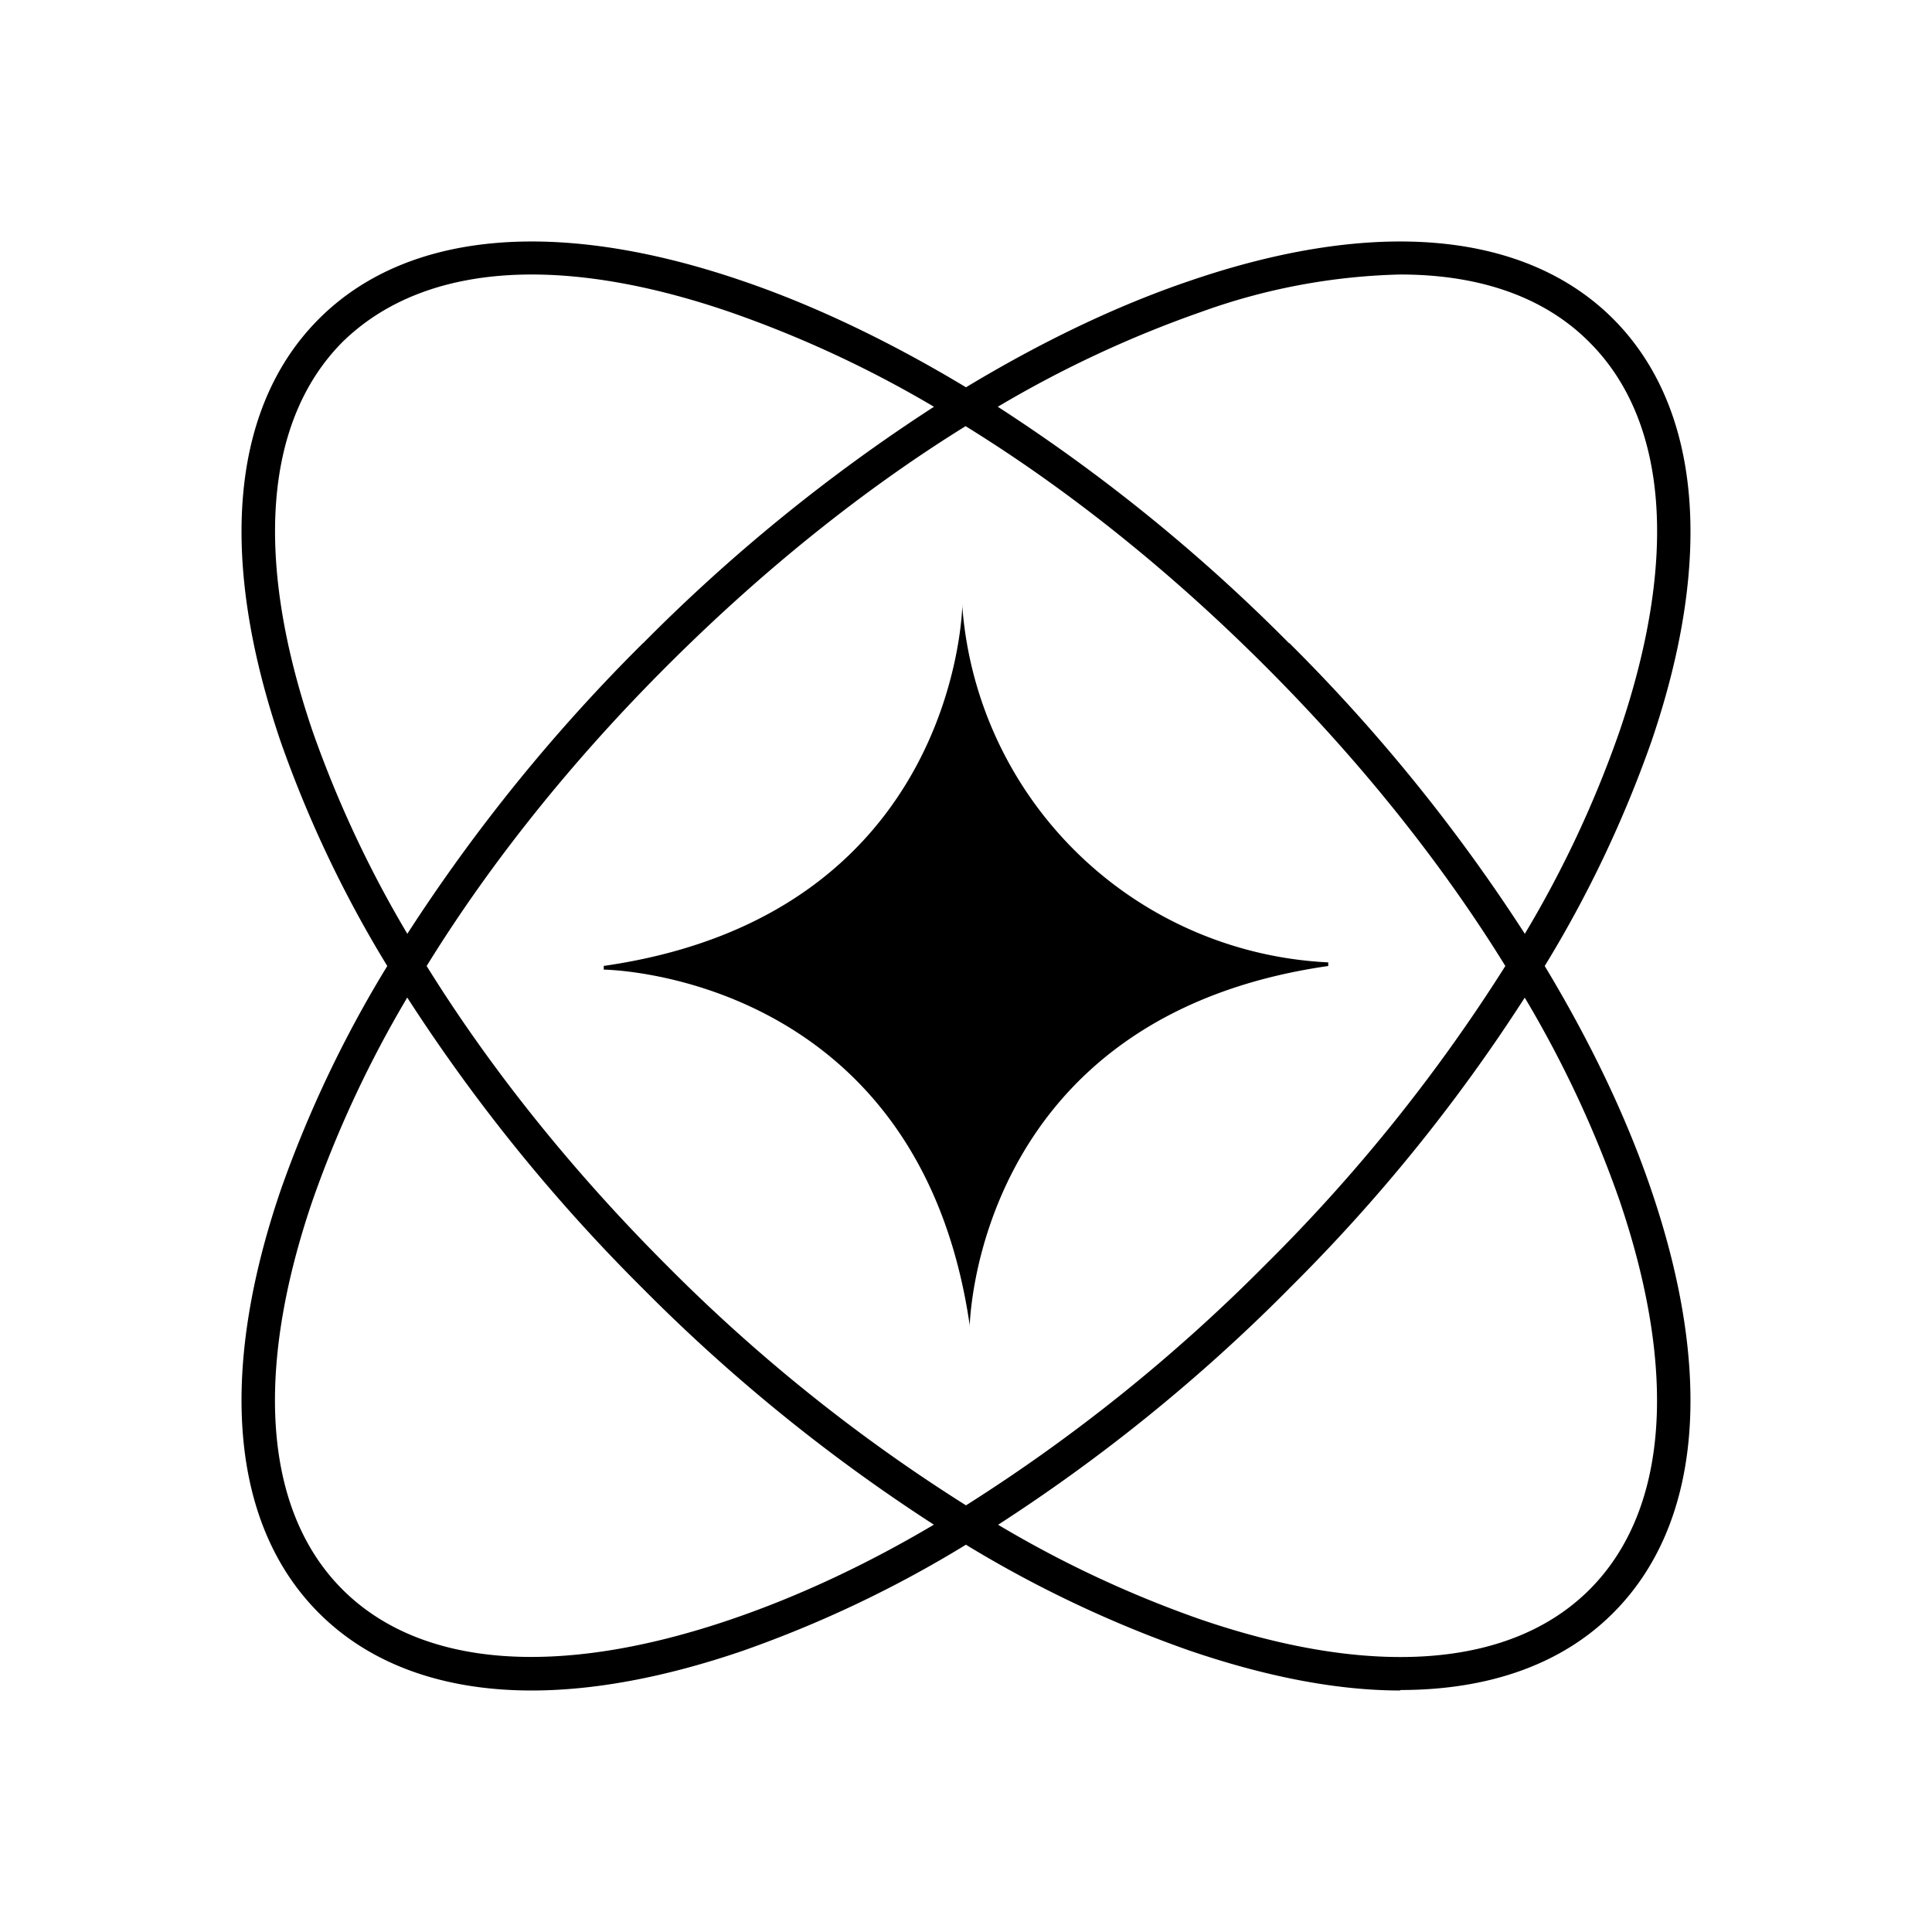 <svg xmlns="http://www.w3.org/2000/svg" xmlns:xlink="http://www.w3.org/1999/xlink" width="24" height="24" viewBox="0 0 24 24"><path fill="currentColor" fill-rule="evenodd" d="M17.395 21c-.782 0-1.66-.169-2.616-.495c-.97-.34-1.902-.781-2.78-1.316a14.5 14.5 0 0 1-2.784 1.322c-.956.326-1.833.489-2.61.489c-1.102 0-2.008-.326-2.643-.962c-1.092-1.091-1.26-2.959-.473-5.26c.342-.97.785-1.901 1.322-2.778a14.6 14.6 0 0 1-1.322-2.78c-.787-2.305-.619-4.167.473-5.259c1.09-1.091 2.958-1.26 5.26-.472c.91.31 1.844.76 2.778 1.322c.934-.563 1.867-1.013 2.779-1.322c2.3-.788 4.168-.619 5.26.472c1.09 1.092 1.26 2.96.472 5.26c-.342.97-.785 1.902-1.322 2.779c.563.934 1.012 1.867 1.322 2.778c.787 2.307.619 4.169-.473 5.26c-.635.636-1.541.956-2.643.956zm-1.677-5.288A21.2 21.2 0 0 1 12 18.7a21 21 0 0 1-3.718-2.981C7.1 14.537 6.088 13.27 5.3 12c.788-1.277 1.8-2.543 2.982-3.724c1.181-1.181 2.441-2.194 3.713-2.982c1.276.788 2.542 1.8 3.723 2.982C16.9 9.457 17.912 10.723 18.7 12a21 21 0 0 1-2.982 3.712m.293.299a21.6 21.6 0 0 1-3.612 2.93a13.8 13.8 0 0 0 2.515 1.176c2.137.731 3.859.602 4.832-.371c.973-.974 1.102-2.69.371-4.838a13.8 13.8 0 0 0-1.176-2.515a21.3 21.3 0 0 1-2.93 3.617m-8.022 0a21.6 21.6 0 0 1-2.93-3.618a14 14 0 0 0-1.176 2.52c-.731 2.138-.602 3.86.371 4.833s2.689 1.102 4.832.37c.821-.28 1.67-.674 2.515-1.175a21.6 21.6 0 0 1-3.612-2.93m0-8.022A21.6 21.6 0 0 0 5.06 11.6a14 14 0 0 1-1.176-2.514c-.731-2.143-.602-3.859.371-4.838c.563-.551 1.361-.838 2.351-.838c.732 0 1.57.158 2.481.473a14 14 0 0 1 2.515 1.17A21.6 21.6 0 0 0 7.99 7.989m8.022 0a21.6 21.6 0 0 0-3.617-2.936a14 14 0 0 1 2.52-1.176a7.8 7.8 0 0 1 2.48-.467c.99 0 1.795.281 2.352.844c.973.973 1.102 2.689.371 4.832a13.6 13.6 0 0 1-1.176 2.514a21.6 21.6 0 0 0-2.925-3.611zM7.5 11.999c4.421-.635 4.455-4.5 4.455-4.5v.046a4.79 4.79 0 0 0 4.545 4.41V12c-4.421.635-4.455 4.5-4.455 4.5v-.045c-.641-4.377-4.545-4.41-4.545-4.41z" clip-rule="evenodd"/></svg>
